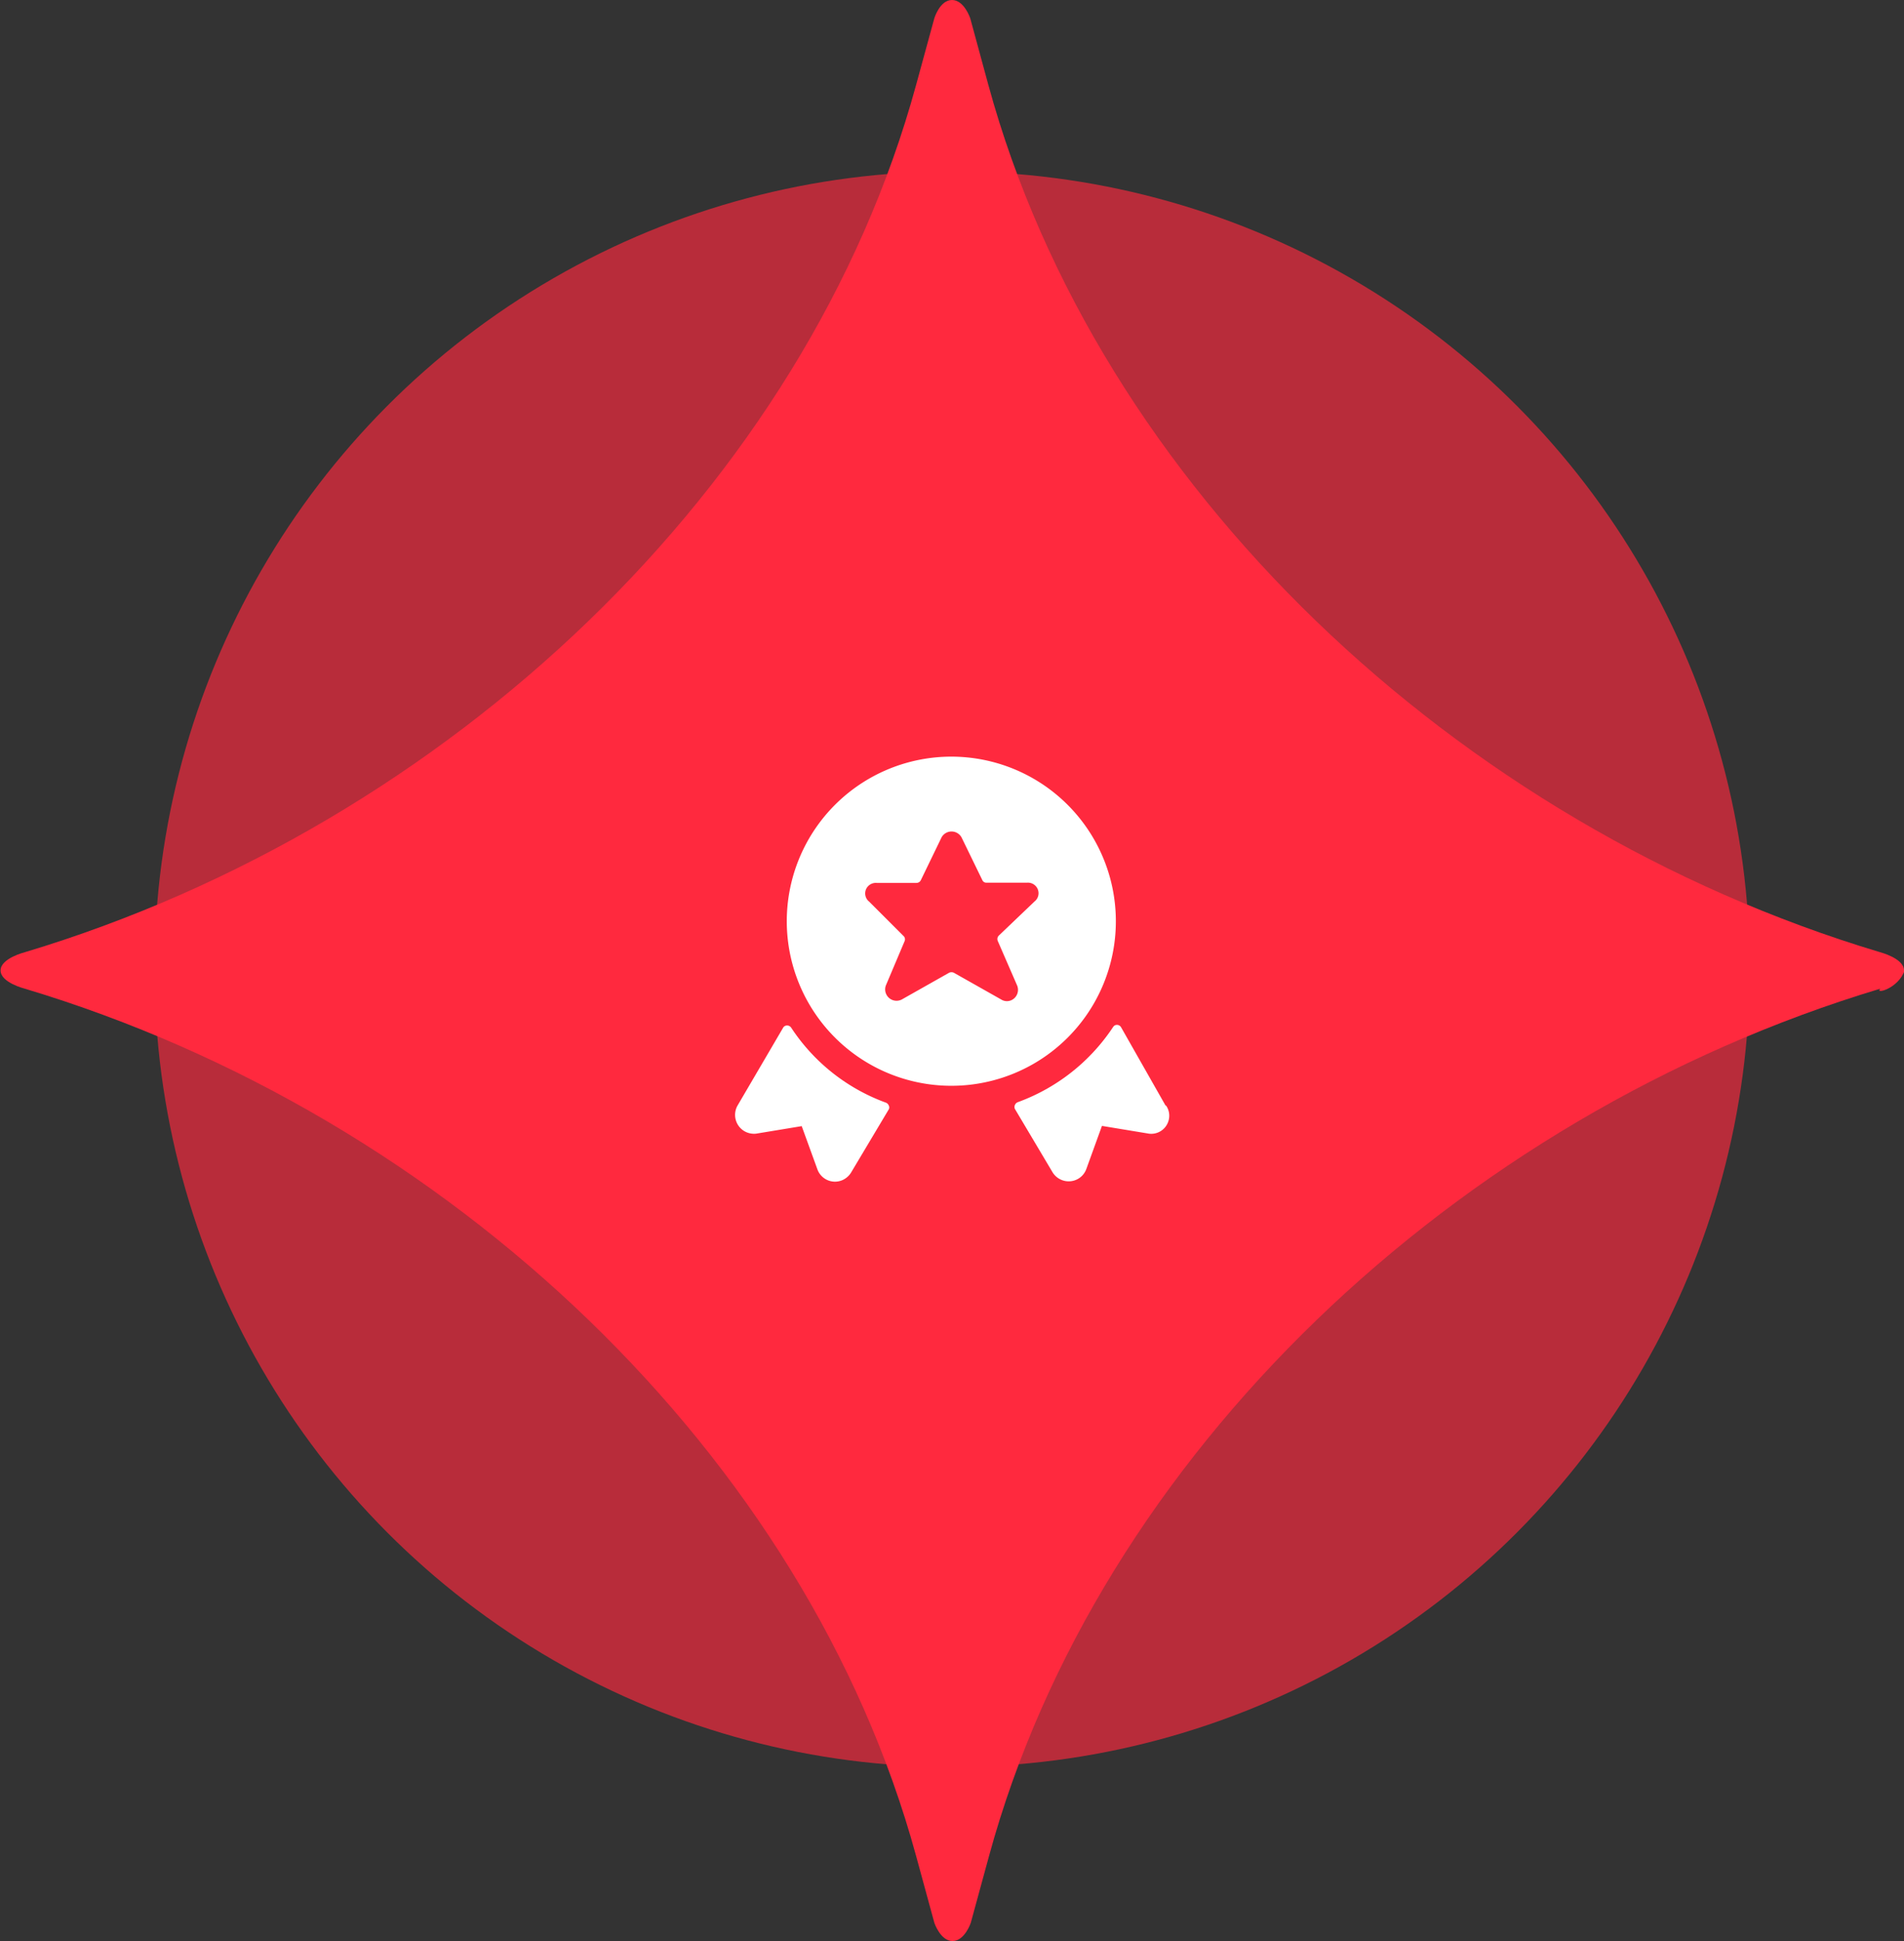 <svg xmlns="http://www.w3.org/2000/svg" viewBox="0 0 167.1 170.31"><rect x="0" y="0" width="167.1" height="170.31" fill="#333333" stroke="none"/><defs><style>.cls-3{fill:#fff}</style></defs><g id="Layer_2" data-name="Layer 2"><g id="Layer_1-2" data-name="Layer 1"><g id="icon-red-3"><g id="feat-home-3"><circle id="Elipse_695-2" data-name="Elipse 695-2" cx="83.56" cy="85.04" r="70" style="isolation:isolate;opacity:.65;fill:#ff293e"/><path id="Star" d="M167.1 85.14c0-1.06-2.13-1.6-2.13-1.6-37.25-11.17-68.65-41-78.23-76.09L85.15 1.6S84.62 0 83.55 0 82 1.6 82 1.6l-1.6 5.85c-9.58 35.12-41 64.92-78.22 76.1 0 0-2.13.53-2.13 1.6s2.13 1.6 2.13 1.6c37.25 11.18 68.64 41 78.22 76.1l1.6 5.86s.53 1.6 1.6 1.6 1.6-1.6 1.6-1.6l1.6-5.86c9.58-35.12 41-64.92 78.22-76.1-.53.53 1.6 0 2.13-1.6" style="fill:#ff293e"/><g id="Grupo_728" data-name="Grupo 728"><path id="Trazado_110" data-name="Trazado 110" class="cls-3" d="M69.43 90.16a.43.43 0 0 0-.36-.18.39.39 0 0 0-.35.21l-4 6.83a1.66 1.66 0 0 0 .64 2.25 1.69 1.69 0 0 0 1 .2l4-.66 1.37 3.77a1.64 1.64 0 0 0 2.12 1 1.68 1.68 0 0 0 .85-.71l3.3-5.53a.36.36 0 0 0 0-.34.44.44 0 0 0-.25-.25 16.84 16.84 0 0 1-8.32-6.59Z"/><path id="Trazado_111" data-name="Trazado 111" class="cls-3" d="m102.29 97-3.91-6.88a.42.42 0 0 0-.56-.14.53.53 0 0 0-.13.13 17 17 0 0 1-8.37 6.6.44.44 0 0 0-.25.25.4.4 0 0 0 0 .34l3.3 5.55a1.66 1.66 0 0 0 2.27.57 1.63 1.63 0 0 0 .7-.85l1.37-3.78 4 .66a1.58 1.58 0 0 0 1.87-1.22 1.55 1.55 0 0 0-.24-1.22Z"/><path id="Trazado_112" data-name="Trazado 112" class="cls-3" d="M97.93 80.84a14.44 14.44 0 1 0-14.44 14.43 14.43 14.43 0 0 0 14.44-14.43Zm-8.66 5.64a1 1 0 0 1-.51 1.28.94.94 0 0 1-.89-.06l-4.16-2.35a.49.49 0 0 0-.41 0l-4.16 2.35a1 1 0 0 1-1.4-1.22l1.65-3.9a.4.4 0 0 0-.1-.46l-3-3a.92.92 0 0 1-.16-1.3.94.94 0 0 1 .8-.35h3.5a.43.43 0 0 0 .38-.23l1.82-3.76a1 1 0 0 1 1.36-.4 1 1 0 0 1 .4.4l1.82 3.74a.38.38 0 0 0 .36.23h3.57a.93.93 0 0 1 1 .83.92.92 0 0 1-.35.82l-3.14 3a.43.43 0 0 0-.08.47Z"/></g></g></g></g></g></svg>
